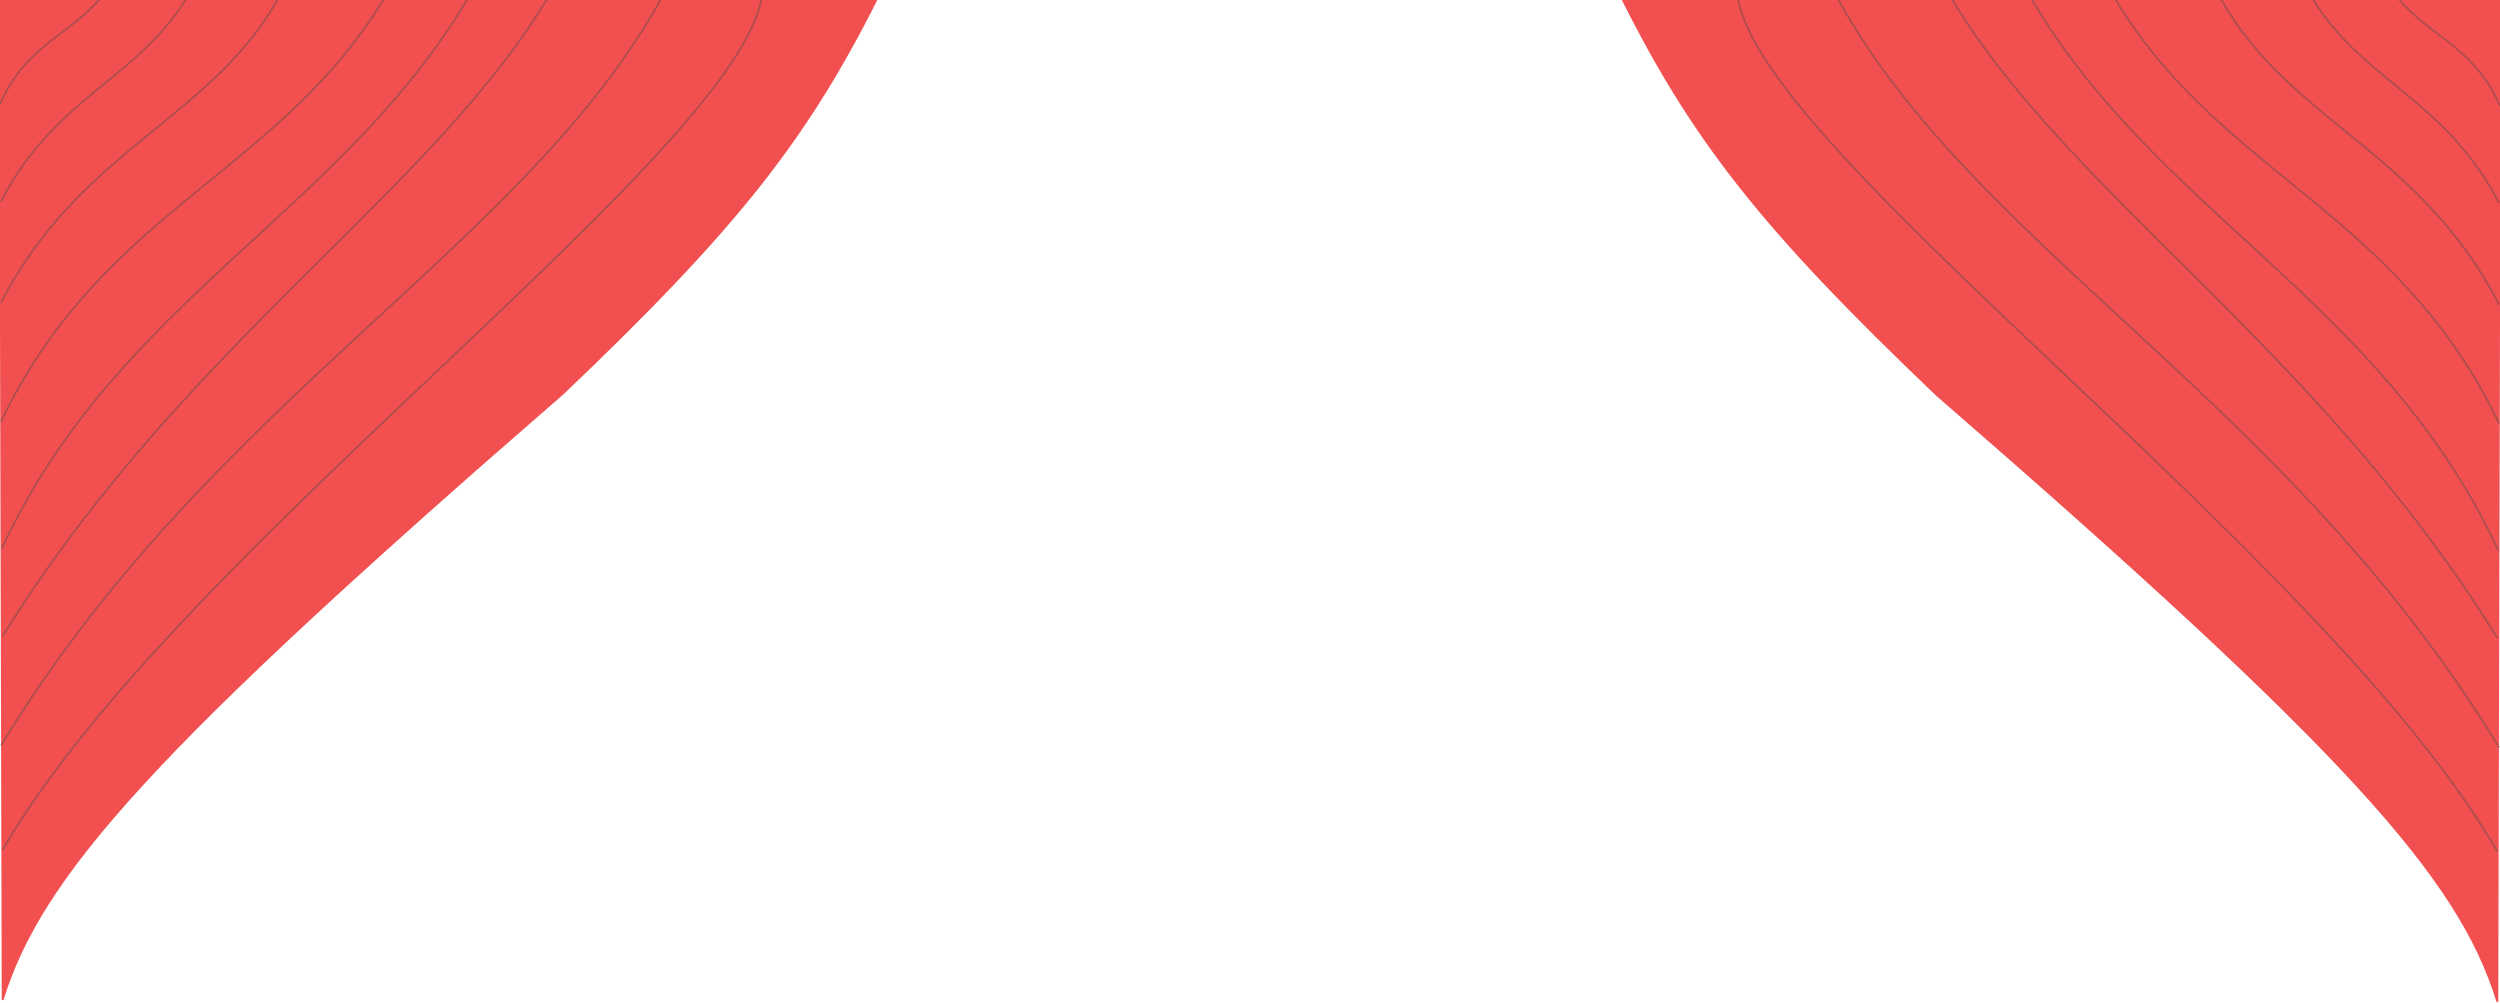 <svg width="1440" height="578" viewBox="0 0 1440 578" fill="none" xmlns="http://www.w3.org/2000/svg">
<path d="M1.5 576L0 -8.5H509C466.14 78.794 425.365 130.305 324.5 226.5C87.179 432.439 23.622 504.488 1.5 576Z" fill="#F25050" stroke="#F25050"/>
<path d="M63.5 -8.5C44.717 19.772 16.5 22.5 0 60" stroke="#4B4B4B" stroke-opacity="0.42"/>
<path d="M111 -7C82 45.5 33 53.5 0.5 116" stroke="#4B4B4B" stroke-opacity="0.42"/>
<path d="M164 -8C126.5 67.5 47.5 83 0.5 174.5" stroke="#4B4B4B" stroke-opacity="0.42"/>
<path d="M226 -9C165.404 99.134 60.5 117.5 0.5 243" stroke="#4B4B4B" stroke-opacity="0.42"/>
<path d="M273.5 -8C201.5 120.5 68.5 170.5 1 316" stroke="#4B4B4B" stroke-opacity="0.42"/>
<path d="M319.5 -8C253 108.5 107 196 1.5 366.5" stroke="#4B4B4B" stroke-opacity="0.42"/>
<path d="M385 -8.5C308 139.5 124 226.5 0.5 429.5" stroke="#4B4B4B" stroke-opacity="0.42"/>
<path d="M439.5 -8.5C439.5 78.5 103 314 1.5 489.5" stroke="#4B4B4B" stroke-opacity="0.42"/>
<path d="M1438.5 577L1440 -7.5H931C973.86 79.794 1014.64 131.305 1115.5 227.5C1352.82 433.439 1416.38 505.488 1438.5 577Z" fill="#F25050" stroke="#F25050"/>
<path d="M1376.5 -7.5C1395.28 20.772 1423.5 23.5 1440 61" stroke="#4B4B4B" stroke-opacity="0.42"/>
<path d="M1329 -6C1358 46.5 1407 54.5 1439.5 117" stroke="#4B4B4B" stroke-opacity="0.42"/>
<path d="M1276 -7C1313.5 68.5 1392.5 84 1439.5 175.5" stroke="#4B4B4B" stroke-opacity="0.42"/>
<path d="M1214 -8C1274.6 100.134 1379.5 118.5 1439.5 244" stroke="#4B4B4B" stroke-opacity="0.42"/>
<path d="M1166.5 -7C1238.5 121.5 1371.5 171.5 1439 317" stroke="#4B4B4B" stroke-opacity="0.42"/>
<path d="M1120.5 -7C1187 109.5 1333 197 1438.5 367.5" stroke="#4B4B4B" stroke-opacity="0.42"/>
<path d="M1055 -7.5C1132 140.5 1316 227.5 1439.5 430.5" stroke="#4B4B4B" stroke-opacity="0.42"/>
<path d="M1000.5 -7.5C1000.5 79.5 1337 315 1438.5 490.5" stroke="#4B4B4B" stroke-opacity="0.42"/>
</svg>
